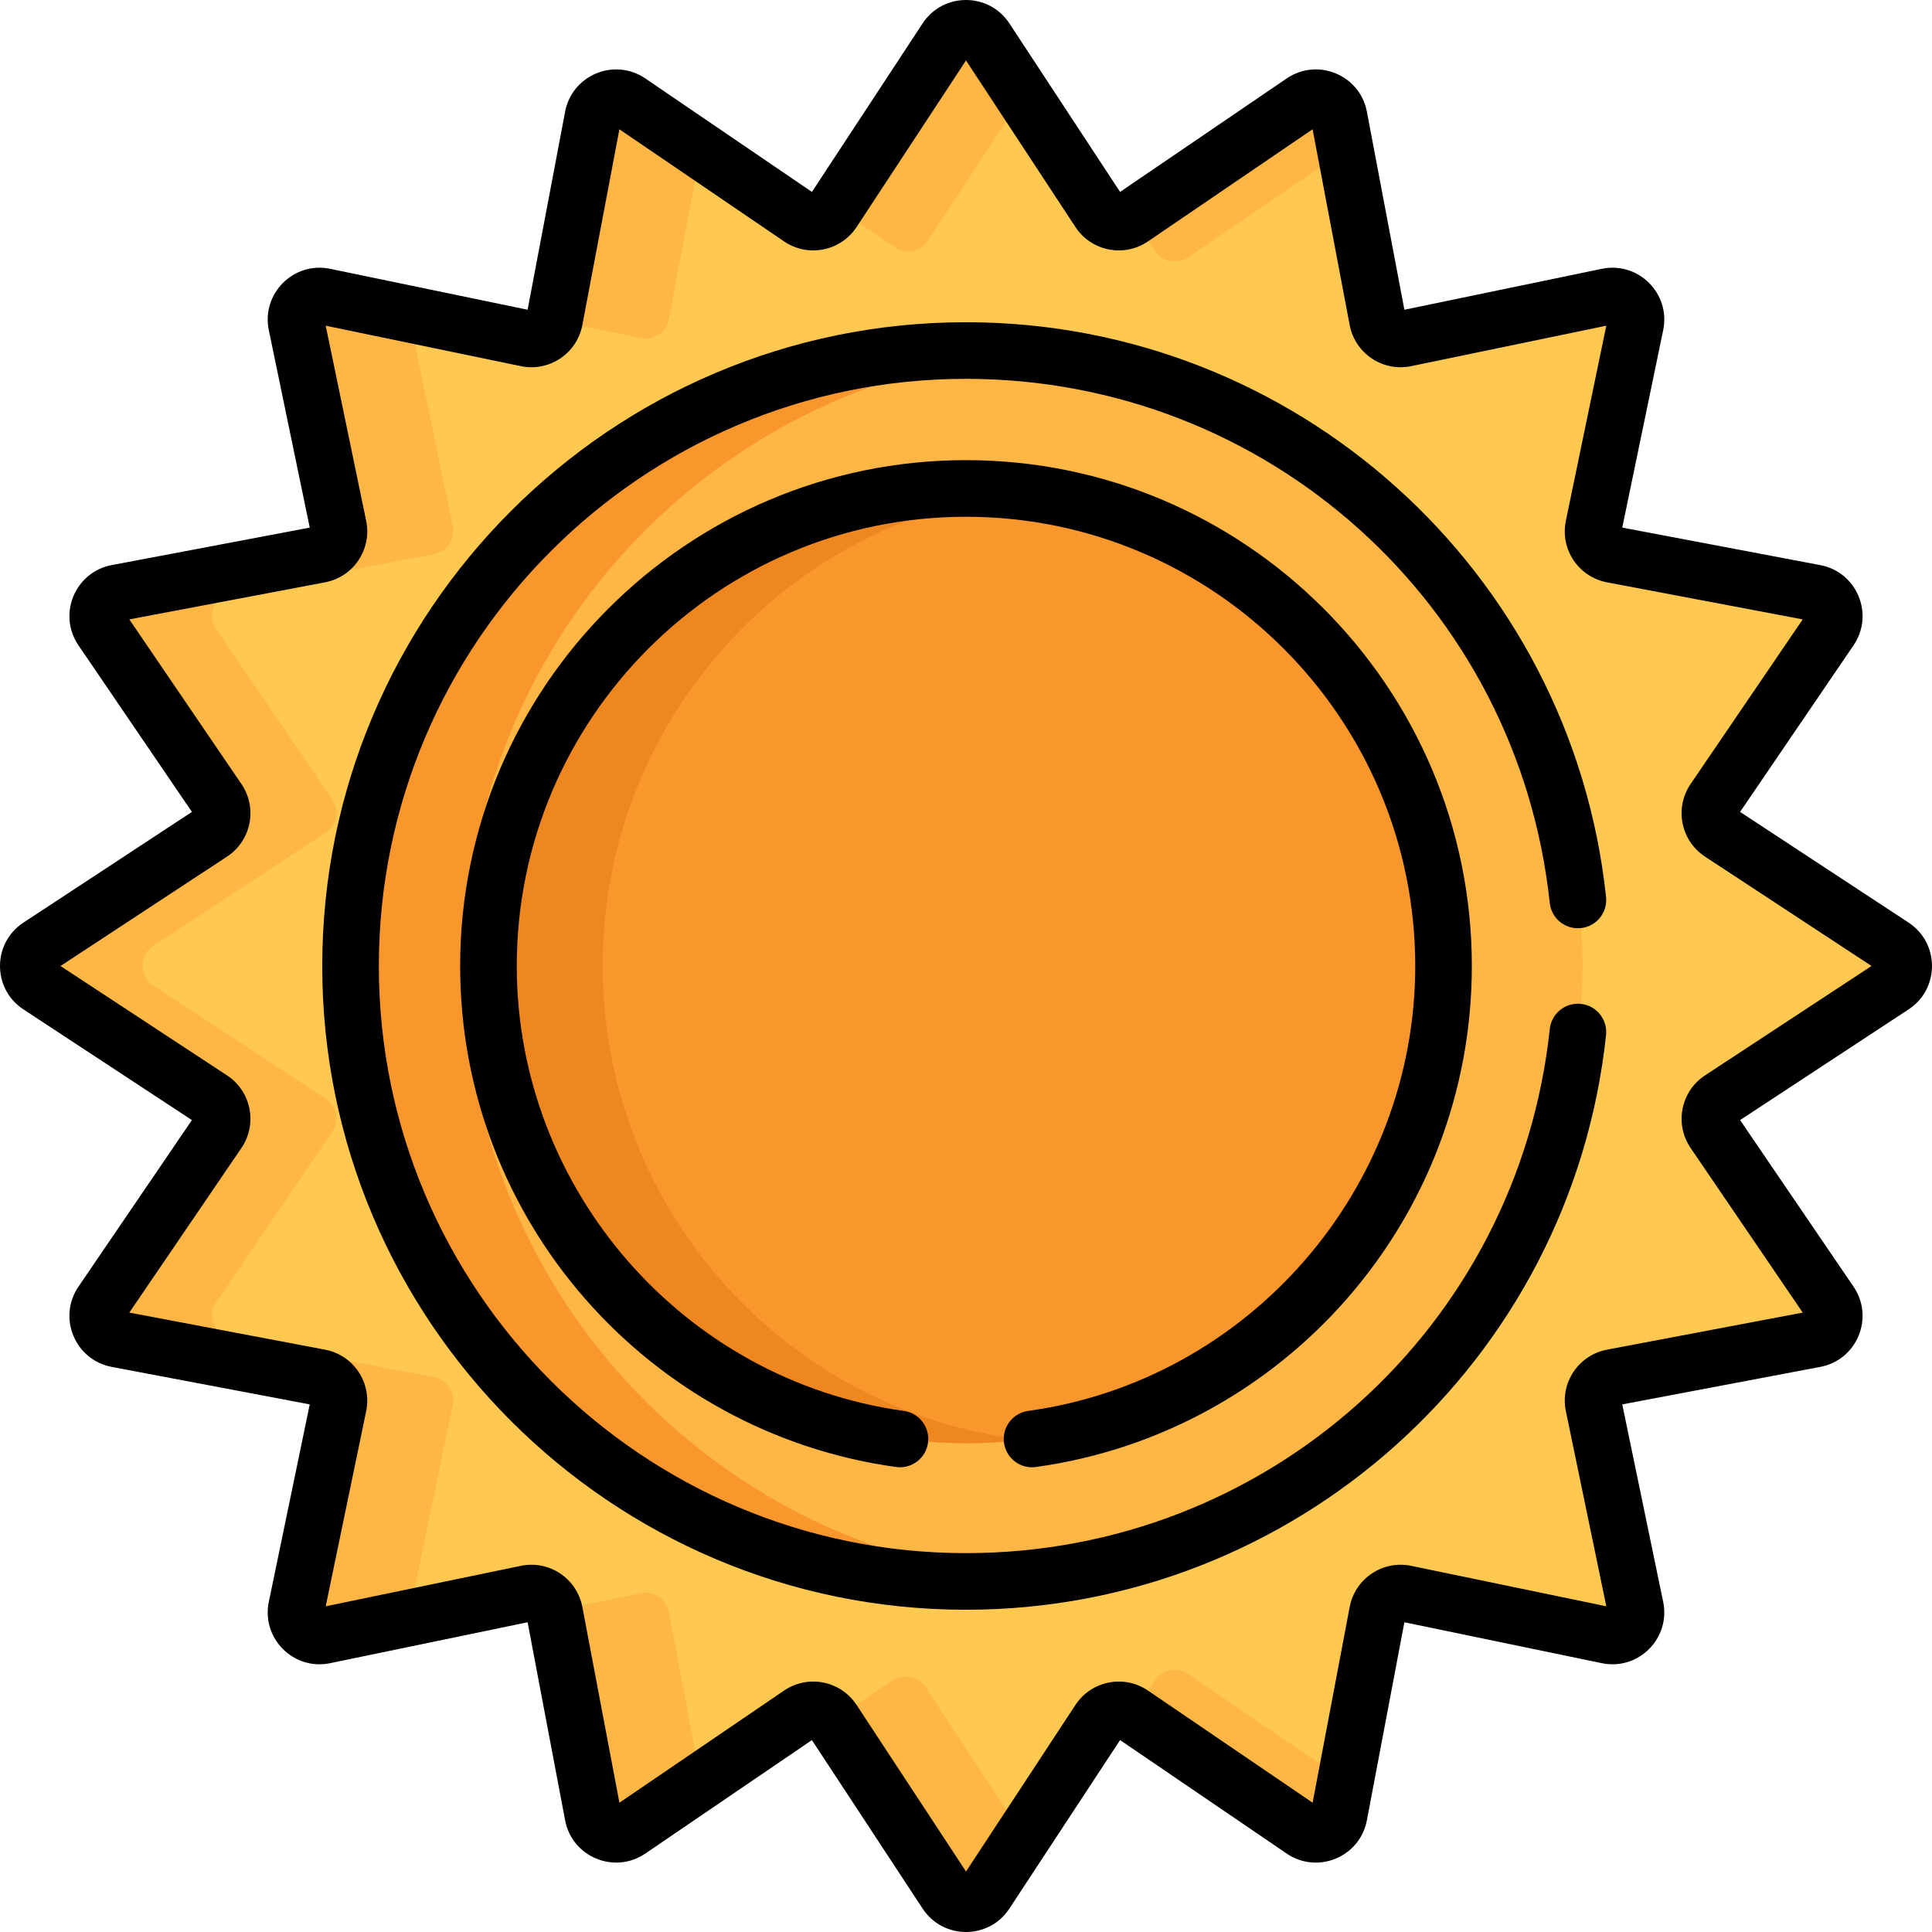 <svg height="511pt" viewBox="0 1 511.999 511" width="511pt" xmlns="http://www.w3.org/2000/svg"><path d="m501.953 251.184-45.719-30.035c-2.922-1.918-3.703-5.855-1.734-8.746l30.781-45.199c2.535-3.723.422-8.824-4.004-9.664l-53.734-10.172c-3.434-.652-5.668-3.992-4.961-7.414l11.105-53.566c.914-4.406-2.984-8.305-7.391-7.391l-53.566 11.105c-3.422.707-6.766-1.527-7.414-4.961l-10.176-53.734c-.836-4.426-5.938-6.543-9.66-4.004l-45.203 30.781c-2.887 1.969-6.824 1.188-8.746-1.734l-30.035-45.719c-2.469-3.762-7.98-3.762-10.449 0l-30.035 45.719c-1.918 2.922-5.855 3.703-8.746 1.734l-45.199-30.781c-3.723-2.535-8.824-.422-9.664 4.004l-10.172 53.734c-.652 3.434-3.992 5.668-7.414 4.961l-53.57-11.109c-4.402-.914-8.305 2.984-7.391 7.391l11.105 53.57c.707 3.422-1.527 6.762-4.961 7.41l-53.734 10.176c-4.426.836-6.539 5.938-4.004 9.664l30.785 45.199c1.965 2.887 1.184 6.828-1.738 8.746l-45.719 30.035c-3.758 2.469-3.758 7.98 0 10.449l45.719 30.035c2.922 1.918 3.703 5.859 1.738 8.746l-30.785 45.199c-2.535 3.723-.422 8.824 4.004 9.664l53.734 10.176c3.434.648 5.668 3.988 4.961 7.41l-11.105 53.566c-.914 4.406 2.984 8.305 7.391 7.395l53.566-11.105c3.426-.711 6.766 1.523 7.414 4.957l10.176 53.734c.836 4.43 5.938 6.543 9.66 4.008l45.203-30.785c2.887-1.969 6.824-1.184 8.746 1.734l30.031 45.723c2.469 3.758 7.984 3.758 10.453 0l30.035-45.723c1.918-2.918 5.855-3.703 8.746-1.734l45.199 30.785c3.723 2.535 8.824.418 9.664-4.008l10.172-53.734c.652-3.434 3.992-5.668 7.414-4.957l53.566 11.105c4.406.91 8.305-2.988 7.391-7.395l-11.105-53.566c-.707-3.422 1.527-6.762 4.961-7.414l53.734-10.172c4.426-.84 6.539-5.941 4.004-9.664l-30.781-45.199c-1.969-2.891-1.188-6.828 1.734-8.746l45.719-30.035c3.766-2.469 3.766-7.98.004-10.449zm0 0" fill="#ffc850"/><g fill="#feb644"><path d="m108.855 426.434 11.105-53.566c.711-3.422-1.523-6.762-4.957-7.414l-53.738-10.176c-4.426-.836-6.539-5.938-4.004-9.66l30.785-45.203c1.965-2.887 1.184-6.824-1.734-8.742l-45.723-30.035c-3.758-2.473-3.758-7.984 0-10.453l45.723-30.035c2.918-1.918 3.699-5.855 1.734-8.746l-30.785-45.199c-2.535-3.723-.418-8.824 4.004-9.664l53.738-10.172c3.434-.652 5.668-3.992 4.957-7.414l-11.102-53.57c-.195-.934-.16-1.844.039-2.695l-22.652-4.695c-4.402-.914-8.305 2.988-7.391 7.391l11.105 53.57c.707 3.422-1.527 6.762-4.961 7.41l-53.734 10.176c-4.426.84-6.539 5.941-4.004 9.664l30.785 45.199c1.965 2.887 1.184 6.828-1.738 8.746l-45.719 30.035c-3.758 2.469-3.758 7.98 0 10.453l45.719 30.031c2.922 1.918 3.703 5.859 1.738 8.746l-30.785 45.199c-2.535 3.723-.422 8.824 4.004 9.664l53.734 10.176c3.434.648 5.668 3.988 4.961 7.41l-11.105 53.566c-.914 4.406 2.984 8.305 7.391 7.395l22.652-4.695c-.203-.852-.234-1.758-.043-2.695zm0 0"/><path d="m169.816 90.098c3.426.711 6.762-1.527 7.414-4.961l8.523-45.012-18.688-12.727c-3.723-2.535-8.824-.422-9.664 4.004l-10.176 53.734c-.016.09-.043.176-.062.266zm0 0"/><path d="m237.109 66.027c2.887 1.965 6.828 1.184 8.746-1.738l25.418-38.684-9.777-14.879c-2.469-3.762-7.98-3.762-10.449 0l-29.414 44.762zm0 0"/><path d="m306.062 66.984c1.918 2.922 5.855 3.703 8.746 1.734l41.984-28.594-1.652-8.723c-.836-4.426-5.938-6.539-9.664-4.004l-45.199 30.785zm0 0"/><path d="m177.23 427.68c-.652-3.434-3.992-5.668-7.414-4.961l-22.652 4.699c.02.086.047.172.062.262l10.176 53.734c.836 4.426 5.938 6.539 9.66 4.004l18.688-12.727zm0 0"/><path d="m314.805 444.098c-2.887-1.969-6.828-1.184-8.746 1.734l-5.781 8.805 45.199 30.781c3.723 2.535 8.824.422 9.664-4.004l1.648-8.723zm0 0"/><path d="m245.23 447.566c-1.918-2.918-5.859-3.699-8.746-1.734l-15.473 10.539 30.031 45.719c2.469 3.762 7.984 3.762 10.453 0l9.777-14.879zm0 0"/><path d="m419.371 256.41c0 90.078-73.02 163.098-163.098 163.098-90.078 0-163.102-73.02-163.102-163.098s73.023-163.102 163.102-163.102c90.078 0 163.098 73.023 163.098 163.102zm0 0"/></g><path d="m123.172 256.41c0-85.02 65.059-154.836 148.102-162.41-4.941-.449-9.945-.691-15-.691-90.082 0-163.102 73.023-163.102 163.102 0 90.074 73.023 163.098 163.102 163.098 5.055 0 10.059-.242 15-.691-83.047-7.574-148.102-77.387-148.102-162.406zm0 0" fill="#f9972d"/><path d="m382.824 256.41c0 69.891-56.66 126.551-126.551 126.551-69.895 0-126.555-56.66-126.555-126.551 0-69.895 56.66-126.555 126.555-126.555 69.891 0 126.551 56.66 126.551 126.555zm0 0" fill="#f9972d"/><path d="m159.723 256.41c0-64.816 48.73-118.242 111.551-125.664-4.922-.582-9.926-.891-15-.891-69.895 0-126.555 56.66-126.555 126.555 0 69.891 56.66 126.551 126.555 126.551 5.074 0 10.078-.309 15-.891-62.82-7.418-111.551-60.844-111.551-125.66zm0 0" fill="#ef8720"/><path d="m505.801 245.004-44.66-29.34 30.066-44.148c5.578-8.188.918-19.414-8.805-21.254l-52.488-9.941 10.848-52.324c2.008-9.684-6.57-18.266-16.262-16.258l-52.324 10.848-9.938-52.488c-1.844-9.734-13.074-14.383-21.254-8.809l-44.152 30.07-29.336-44.66c-5.434-8.27-17.566-8.262-22.992 0l-29.336 44.66-44.152-30.07c-8.184-5.574-19.414-.918-21.254 8.809l-9.941 52.488-52.324-10.848c-9.688-2.008-18.262 6.578-16.258 16.258l10.848 52.324-52.488 9.938c-9.734 1.844-14.379 13.074-8.809 21.254l30.07 44.152-44.66 29.34c-8.266 5.43-8.266 17.562 0 22.988l44.66 29.34-30.07 44.148c-5.578 8.188-.918 19.414 8.809 21.258l52.488 9.938-10.848 52.324c-2.012 9.703 6.598 18.27 16.258 16.258l52.324-10.848 9.941 52.488c1.84 9.73 13.07 14.383 21.254 8.809l44.148-30.066 29.34 44.656c5.43 8.27 17.562 8.266 22.988.004l29.34-44.664 44.148 30.07c8.203 5.59 19.418.898 21.258-8.809l9.938-52.484 52.324 10.844c9.684 2.012 18.266-6.574 16.258-16.258l-10.844-52.324 52.484-9.938c9.734-1.844 14.383-13.074 8.809-21.258l-30.066-44.148 44.656-29.34c8.27-5.43 8.266-17.559.004-22.988zm-53.957 40.488c-6.414 4.211-8.156 12.859-3.816 19.234l29.711 43.625-51.863 9.82c-7.562 1.434-12.473 8.77-10.906 16.305l10.719 51.707-51.707-10.719c-7.523-1.559-14.871 3.332-16.305 10.91l-9.82 51.859-43.629-29.711c-6.355-4.328-15.008-2.613-19.234 3.816l-28.992 44.133-28.992-44.129c-4.238-6.457-12.898-8.133-19.234-3.82l-43.625 29.715-9.82-51.863c-1.438-7.574-8.789-12.477-16.305-10.91l-51.707 10.719 10.719-51.707c1.559-7.523-3.332-14.867-10.906-16.305l-51.863-9.82 29.711-43.625c4.32-6.352 2.625-15.004-3.816-19.234l-44.133-28.992 44.133-28.992c6.43-4.223 8.148-12.879 3.816-19.234l-29.711-43.629 51.859-9.82c7.562-1.43 12.473-8.77 10.91-16.305l-10.723-51.707 51.707 10.719c7.523 1.559 14.871-3.332 16.309-10.906l9.816-51.863 43.629 29.707c6.355 4.332 15.012 2.617 19.234-3.816l28.992-44.133 28.992 44.133c4.223 6.43 12.875 8.148 19.234 3.816l43.625-29.711 9.82 51.867c1.438 7.57 8.789 12.473 16.305 10.906l51.707-10.719-10.719 51.707c-1.562 7.535 3.348 14.871 10.906 16.305l51.863 9.82-29.711 43.629c-4.328 6.355-2.609 15.008 3.816 19.234l44.133 28.988zm0 0"/><path d="m272.473 374.41c-4.105.566-6.969 4.355-6.402 8.457.52 3.758 3.734 6.477 7.422 6.477.34 0 .688-.023 1.035-.074 65.457-9.055 115.523-65.242 115.523-132.77 0-73.918-60.137-134.055-134.051-134.055-73.918 0-134.055 60.137-134.055 134.055 0 67.504 50.047 123.707 115.523 132.77 4.105.566 7.891-2.297 8.461-6.402.566-4.102-2.301-7.891-6.402-8.457-58.48-8.09-102.578-58.781-102.578-117.91 0-65.645 53.406-119.051 119.051-119.051s119.051 53.406 119.051 119.051c0 59.129-44.098 109.82-102.578 117.91zm0 0"/><path d="m418.961 246.457c4.117-.441 7.102-4.137 6.66-8.254-9.203-86.281-82.258-152.309-169.621-152.309-94.07 0-170.602 76.535-170.602 170.605s76.531 170.602 170.602 170.602c87.195 0 160.398-65.863 169.621-152.305.441-4.121-2.543-7.816-6.66-8.254-4.137-.434-7.816 2.543-8.258 6.66-8.445 79.184-74.953 138.895-154.703 138.895-85.801 0-155.602-69.801-155.602-155.598 0-85.801 69.801-155.602 155.602-155.602 79.75 0 146.258 59.711 154.703 138.895.441 4.121 4.125 7.098 8.258 6.664zm0 0"/></svg>